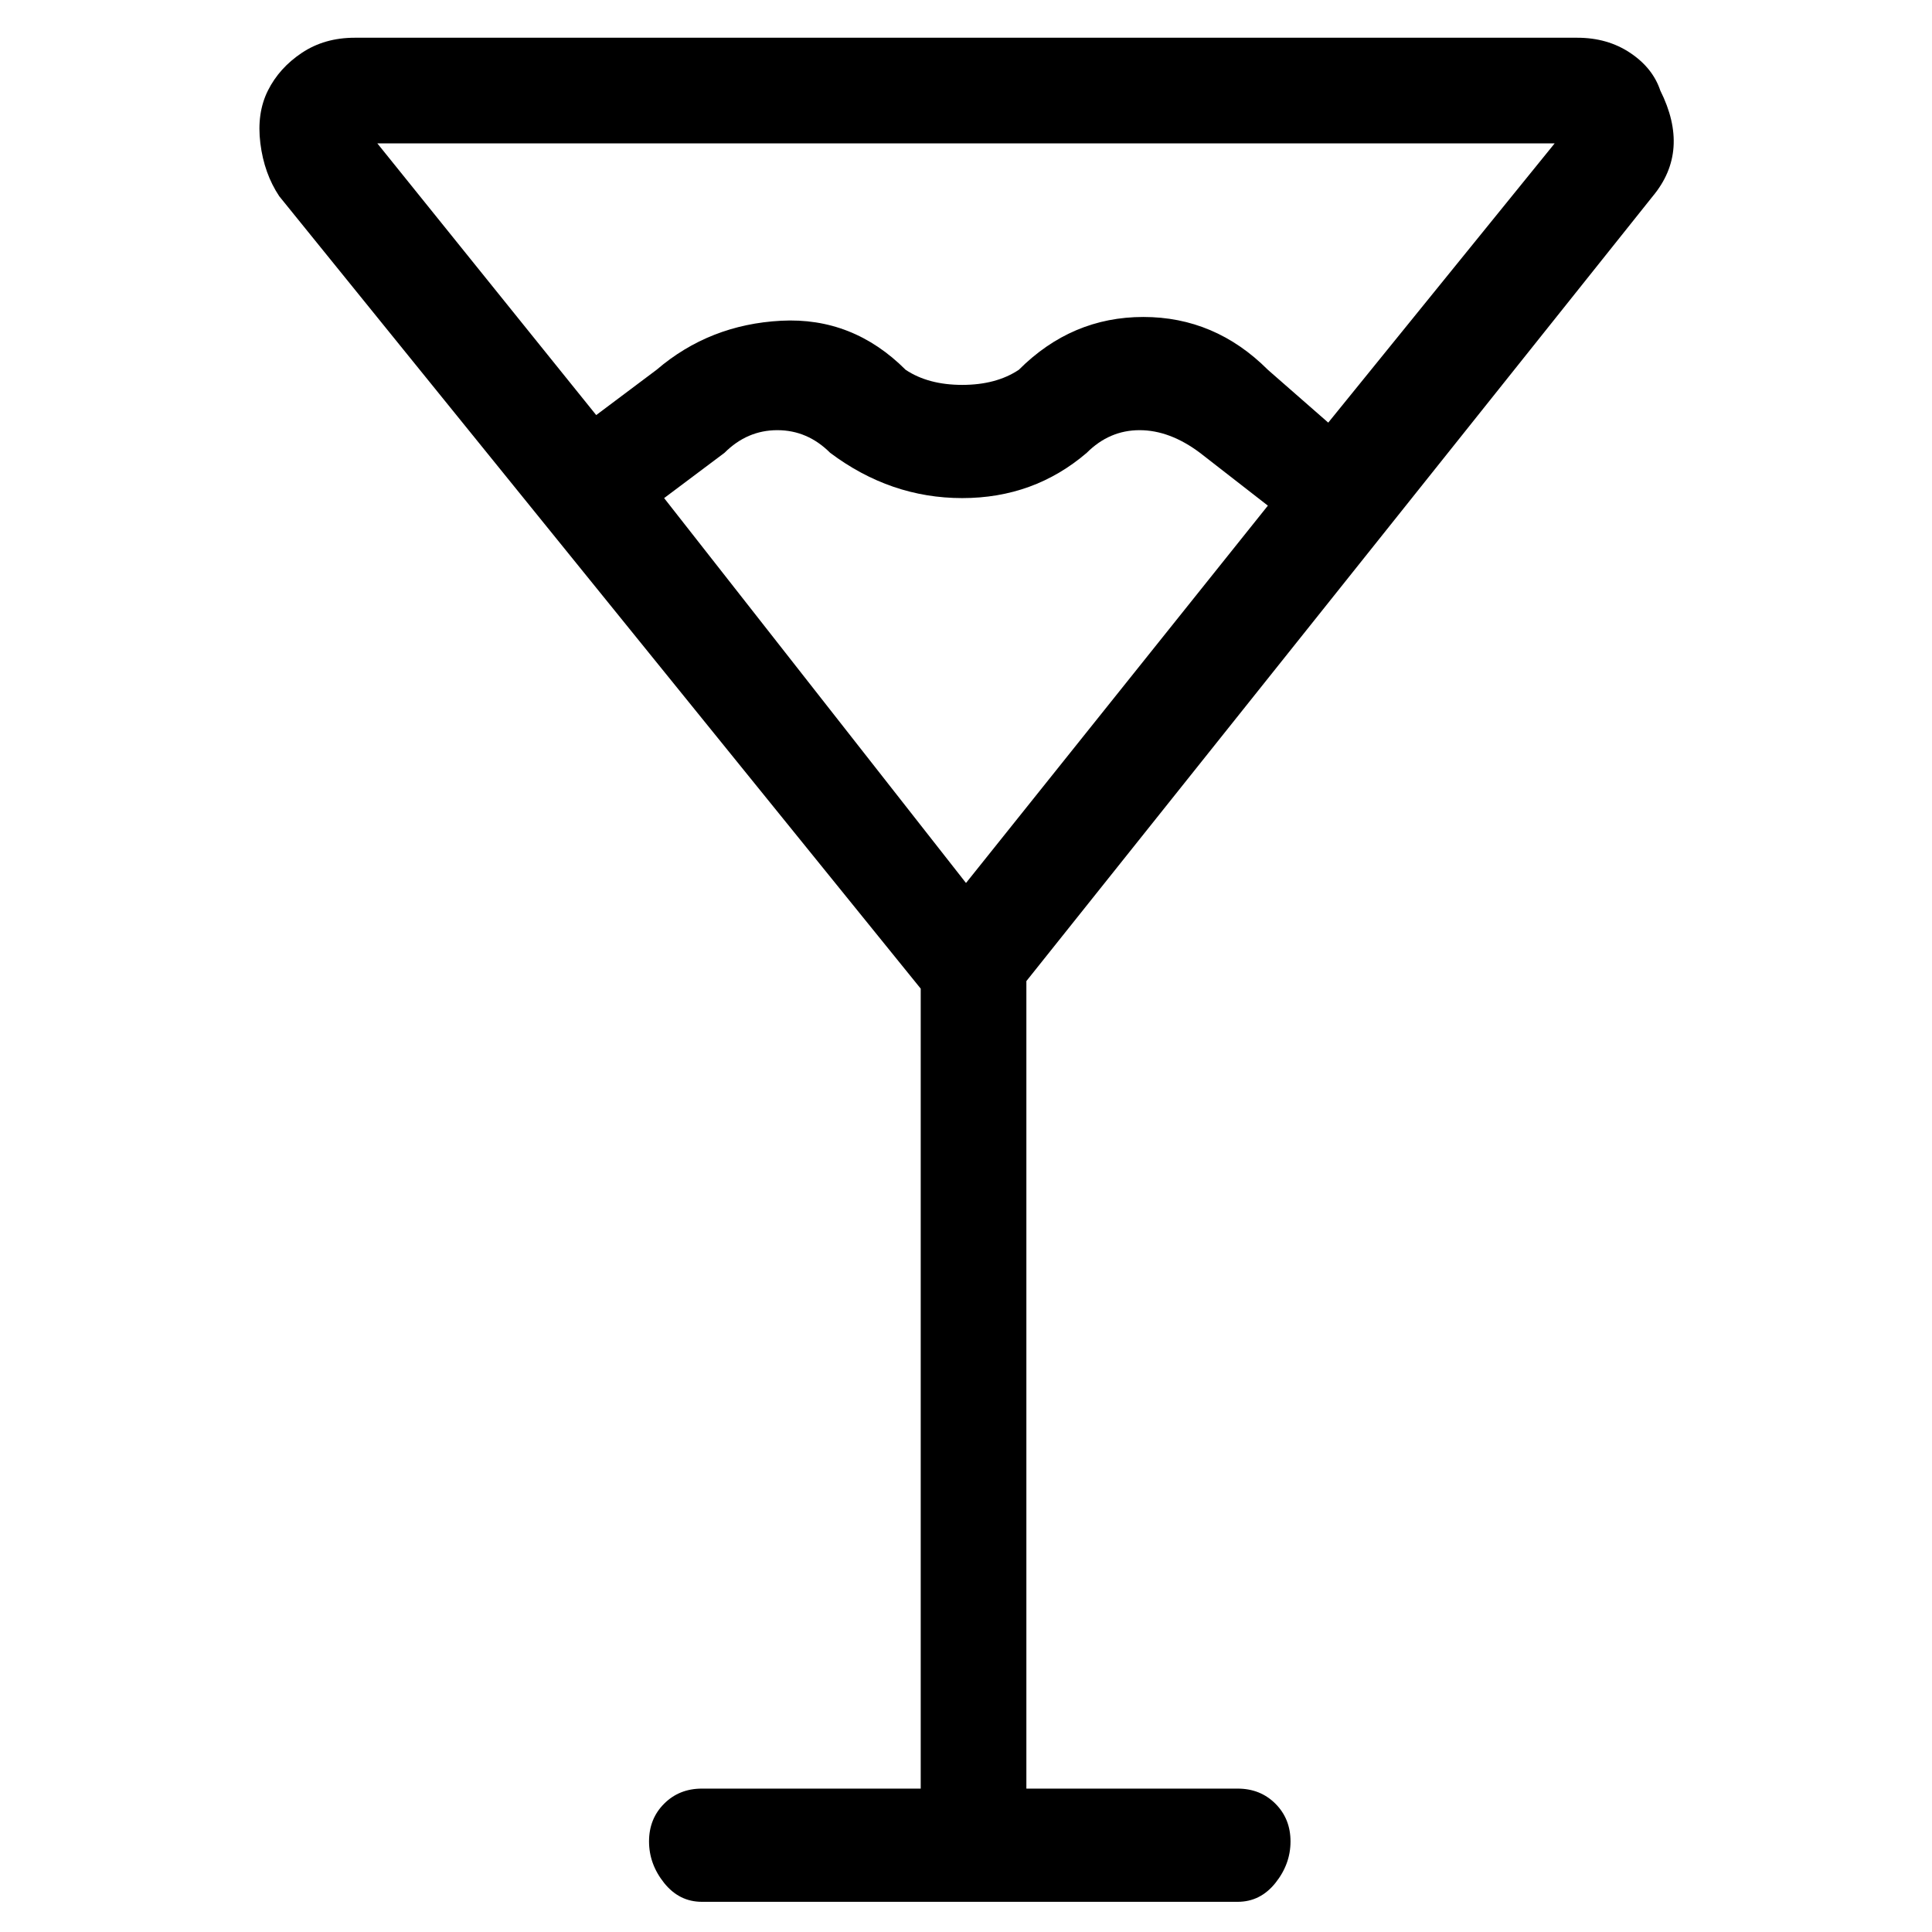<svg viewBox="0 0 256 256" xmlns="http://www.w3.org/2000/svg">
  <path transform="scale(1, -1) translate(0, -256)" fill="currentColor" d="M219 230q5 6 1 14q-1 3 -4 5t-7 2h-162q-4 0 -7 -2t-4.5 -5t-1 -7t2.5 -7l85 -105v-106h-29q-3 0 -5 -2t-2 -5t2 -5.5t5 -2.5h71q3 0 5 2.5t2 5.5t-2 5t-5 2h-28v107zM128 139l-40 51l8 6q3 3 7 3t7 -3q8 -6 17.5 -6t16.5 6q3 3 7 3t8 -3l9 -7zM206 237l-30 -37l-8 7 q-7 7 -16.5 7t-16.5 -7q-3 -2 -7.5 -2t-7.5 2q-7 7 -16.5 6.5t-16.5 -6.5l-8 -6l-29 36h156z" />
</svg>